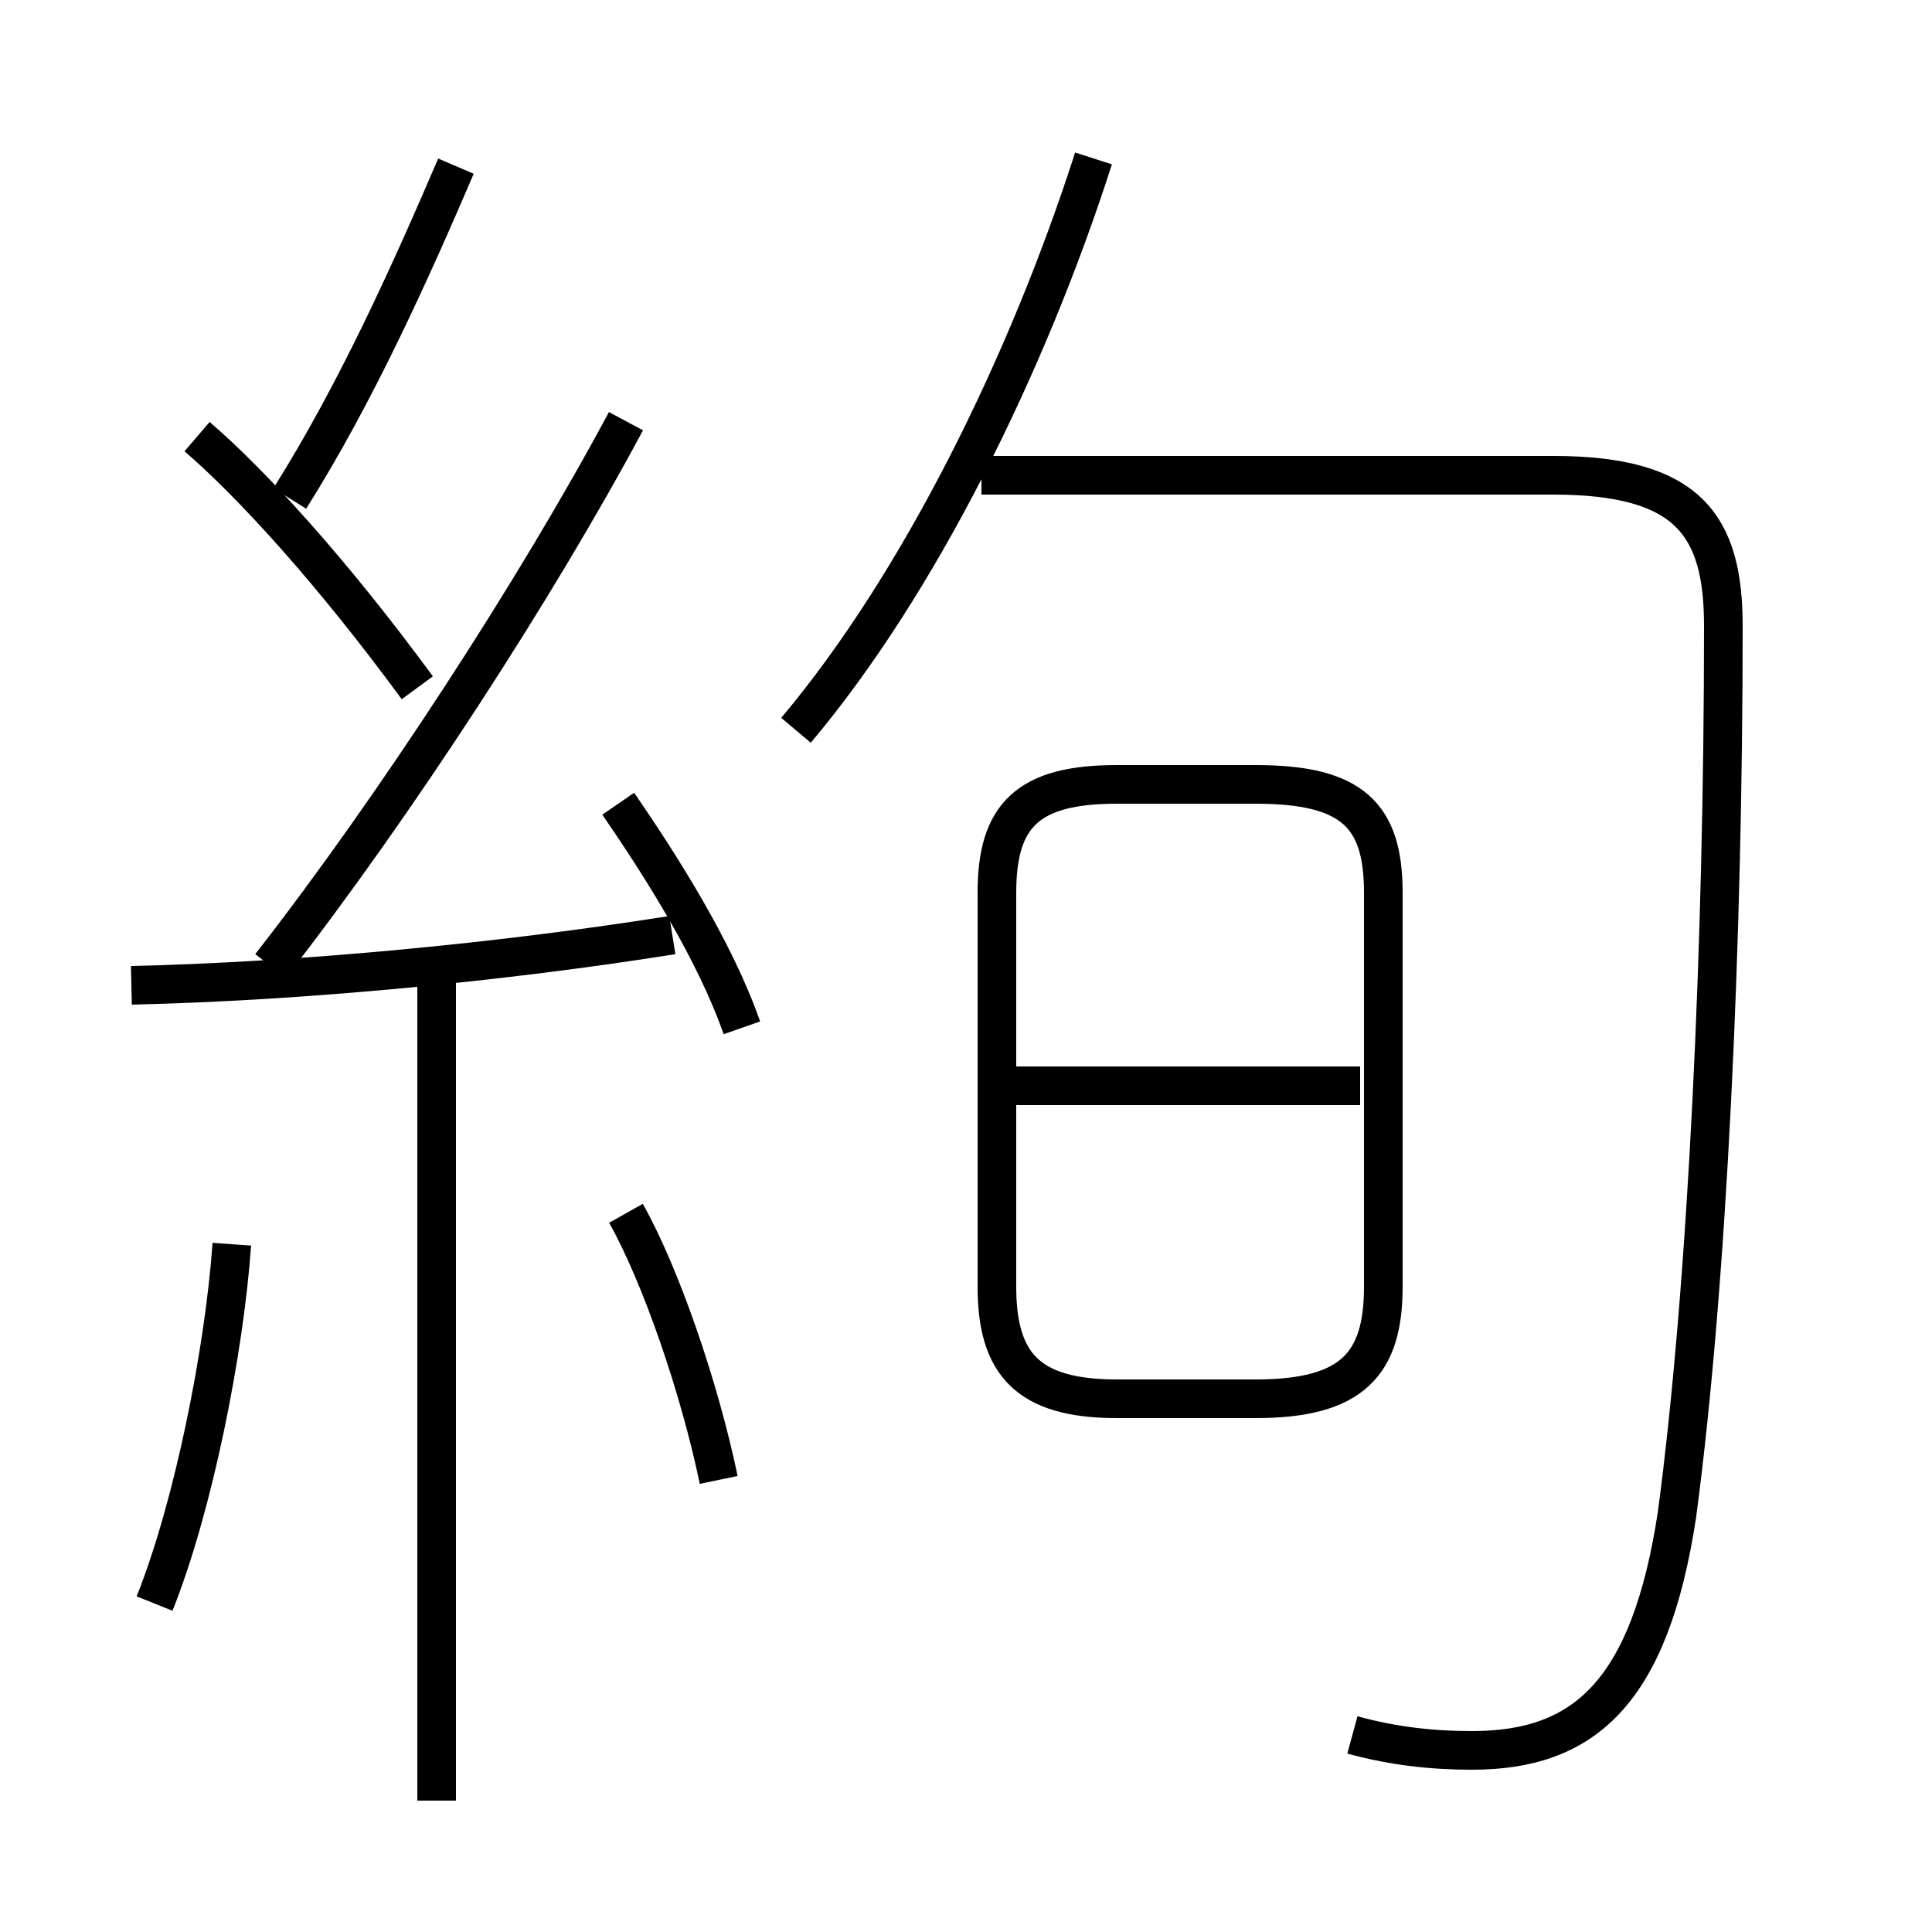 <?xml version='1.0' encoding='utf8'?>
<svg viewBox="0.0 -6.0 50.0 50.0" version="1.1" xmlns="http://www.w3.org/2000/svg">
<rect x="0.0" y="-6.0" width="50.0" height="50.0" fill="#808080" stroke="none"/>
<rect x="-1000" y="-1000" width="2000" height="2000" stroke="white" fill="white"/>
<g style="fill:white;stroke:#000000;  stroke-width:1">
<path d="M 35.0 0.9 C 36.1 1.2 37.1 1.3 38.1 1.3 C 41.0 1.3 42.7 -0.2 43.4 -4.8 C 44.2 -10.8 44.6 -19.7 44.6 -27.8 C 44.6 -30.4 43.7 -31.7 40.2 -31.7 L 25.4 -31.7 M 4.0 -2.5 C 5.0 -5.0 5.8 -9.0 6.0 -11.8 M 11.3 2.6 L 11.3 -18.6 M 18.6 -5.7 C 18.1 -8.1 17.1 -11.0 16.2 -12.6 M 3.4 -18.5 C 7.8 -18.6 13.0 -19.1 17.4 -19.8 M 10.8 -26.2 C 8.6 -29.2 6.5 -31.5 5.1 -32.7 M 7.0 -19.0 C 10.2 -23.1 13.9 -28.8 16.2 -33.1 M 19.2 -17.4 C 18.5 -19.4 17.1 -21.6 16.0 -23.2 M 7.5 -31.1 C 9.2 -33.8 10.6 -36.9 11.8 -39.7 M 28.9 -7.8 L 32.5 -7.8 C 35.0 -7.8 35.8 -8.7 35.8 -10.7 L 35.8 -20.9 C 35.8 -22.9 35.0 -23.7 32.5 -23.7 L 28.9 -23.7 C 26.6 -23.7 25.8 -22.9 25.8 -20.9 L 25.8 -10.7 C 25.8 -8.7 26.6 -7.8 28.9 -7.8 Z M 25.9 -15.9 L 35.2 -15.9 M 20.6 -25.1 C 23.8 -28.9 26.6 -34.6 28.3 -39.9" transform="translate(0.0 38.0)" />
</g>
</svg>